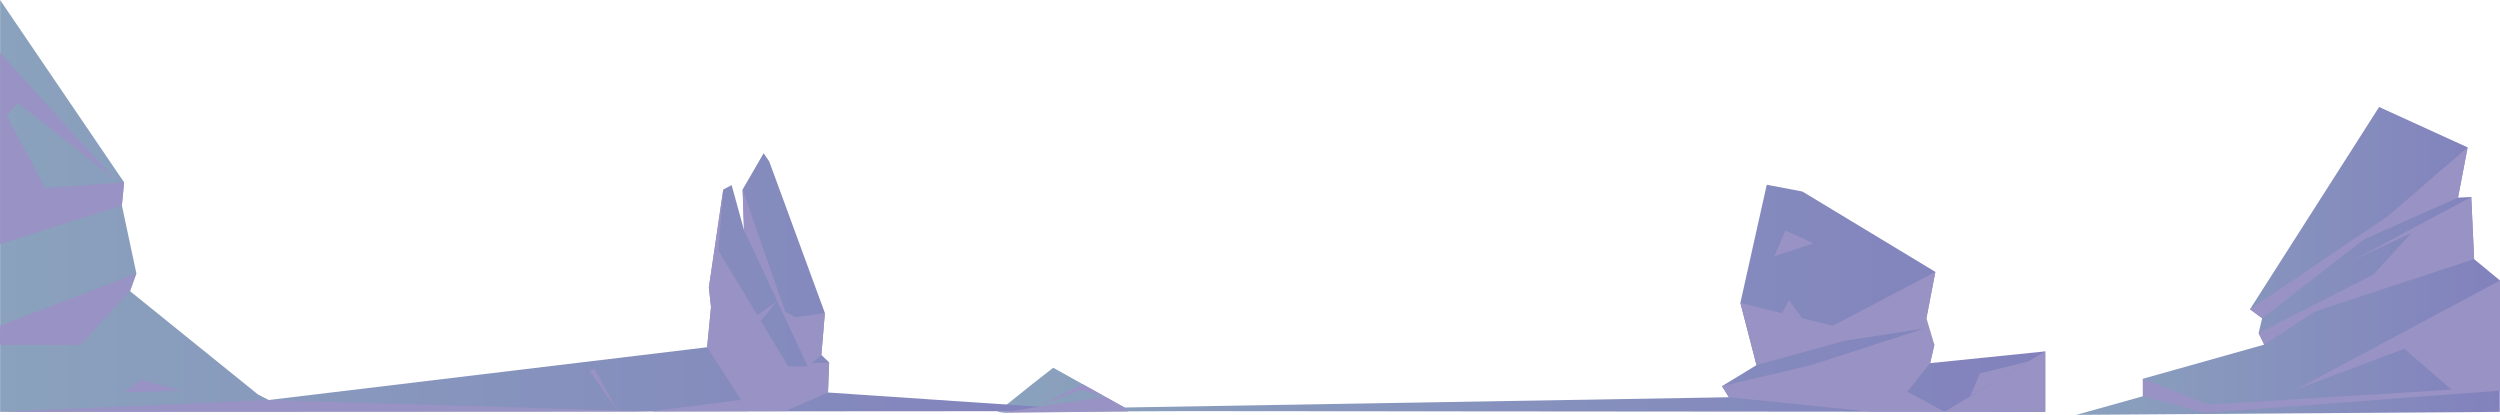 <svg version="1.2" xmlns="http://www.w3.org/2000/svg" viewBox="0 0 2000 332" width="2000" height="332"><defs><linearGradient id="P" gradientUnits="userSpaceOnUse"/><linearGradient id="g1" x1="798.1" y1="143.8" x2="1636.2" y2="143.8" href="#P"><stop stop-color="#8aa2bd"/><stop offset="1" stop-color="#8281bd"/></linearGradient><linearGradient id="g2" x1=".1" y1="-4" x2="883.1" y2="-4" href="#P"><stop stop-color="#8aa2bd"/><stop offset="1" stop-color="#8281bd"/></linearGradient><linearGradient id="g3" x1="1661" y1="81.6" x2="2000" y2="81.6" href="#P"><stop stop-color="#8aa2bd"/><stop offset="1" stop-color="#8281bd"/></linearGradient></defs><style>.a{fill:url(#g1)}.b{fill:url(#g2)}.c{mix-blend-mode:soft-light;fill:#9992c4}.d{fill:url(#g3)}</style><path class="a" d="m1636.2 329.5l-688-0.6-150.1 0.6 28-22.4 16.5-12.9 57 31.8 483.5-8.2-5.5-8.9 27.6-16.8-12.9-49.8 21.1-94.5 28.5 5.4 106.4 64.3-8.9 45.3 8.1 13.1-3.4 14.6 92.1-9.4z"/><path class="b" d="m0.1 0l99.2 145.9-1.8 18.4 11.6 54.4-5.1 14.2 102.4 82.7 8.6 4.4 350.7-42.2 3.1-32.1-1.7-15.7 11.5-78.4 6.7-3.5 9.9 35.9-1.1-32.4 16.8-29 4.5 6.6 44.5 121.2-2.8 33.6 6.2 5.9-0.9 24.1 220.7 14.9-883 0.6z"/><path class="c" d="m1541.2 254.7l6.3 21.2-3.4 14.6-18.2 22.8 29.6 16.1h-58.5l-113.9-11.6-5.5-8.9 71.2-16.8 90.6-29.3-63.8 9.8-70.4 19.5-12.9-49.8 74 18.3 82-43.1z"/><path class="c" d="m1636.2 329.5l-80.7-0.1 80.7-48.3z"/><path class="c" d="m899.6 326l3.1 3.1-103.6 1.2 84.9-13-19.2-5.3-31.1 11.7 32.3-16.4z"/><path class="c" d="m578.6 151.6l-3.9 48.9 55.9 92.6h15.6l-51-109.1-1.1-32.4 34.1 97.9 8.2 4.2 23.5-3.3-2.8 33.6-7.9 6.6 14.1-0.7-0.9 24.1-34.2 14.9-108.1 0.3 72.8-9.3-27.2-42.1 3.1-32.1-1.7-15.7z"/><path class="c" d="m215 320l305.1 9.2-520 0.3z"/><path class="c" d="m104 232.9l-104 43.1 0.1-15.5 109-41.8z"/><path class="c" d="m97.5 164.3l-97.4 31.1v-153.3l91.2 100.9-77.2-60.8-8.6 10.3 30.6 57.8 63.2-4.4z"/><path class="c" d="m99.3 314l13.4-10.2 33.2 8.7z"/><path class="c" d="m494.1 328.9l-22.5-32.3 3.9-1.8z"/><path class="c" d="m603.7 253.7l18.1-12.9-16.4 19.7z"/><path class="c" d="m1419.3 205.1l9.1-20.8 22.3 10.4z"/><path class="c" d="m1425.7 250.6l5.5-10.4 10.6 14.4z"/><path class="c" d="m1576.2 317l7.7-18.3 39.2-9.7z"/><path class="c" d="m104 232.9l-39.8 43.1h-64.2z"/><path class="d" d="m1661 331.9l53.3-14.9v-14l97.1-27.3-4.5-9.2 2.8-11.9-9.7-7.2 103.3-161.8 70.8 32.3-7.7 40.2 10.6-0.5 2.3 49.7 20.7 17.1-0.2 105.1z"/><path class="c" d="m1966.4 158.1l-75.4 33.5-81.3 63-9.7-7.2 110.3-74.5 63.8-55z"/><path class="c" d="m1979.3 207.3l-127.2 41.8-40.7 26.6-4.5-9.2 91.8-46.9 30.6-33.4-47.8 22.5 95.5-51.1z"/><path class="c" d="m2000 312.5l-236 17.8-49.7-13.3v-14l52.7 20.7 194.2-12-37.8-32.7-86.8 32.7 163.4-87.3z"/></svg>